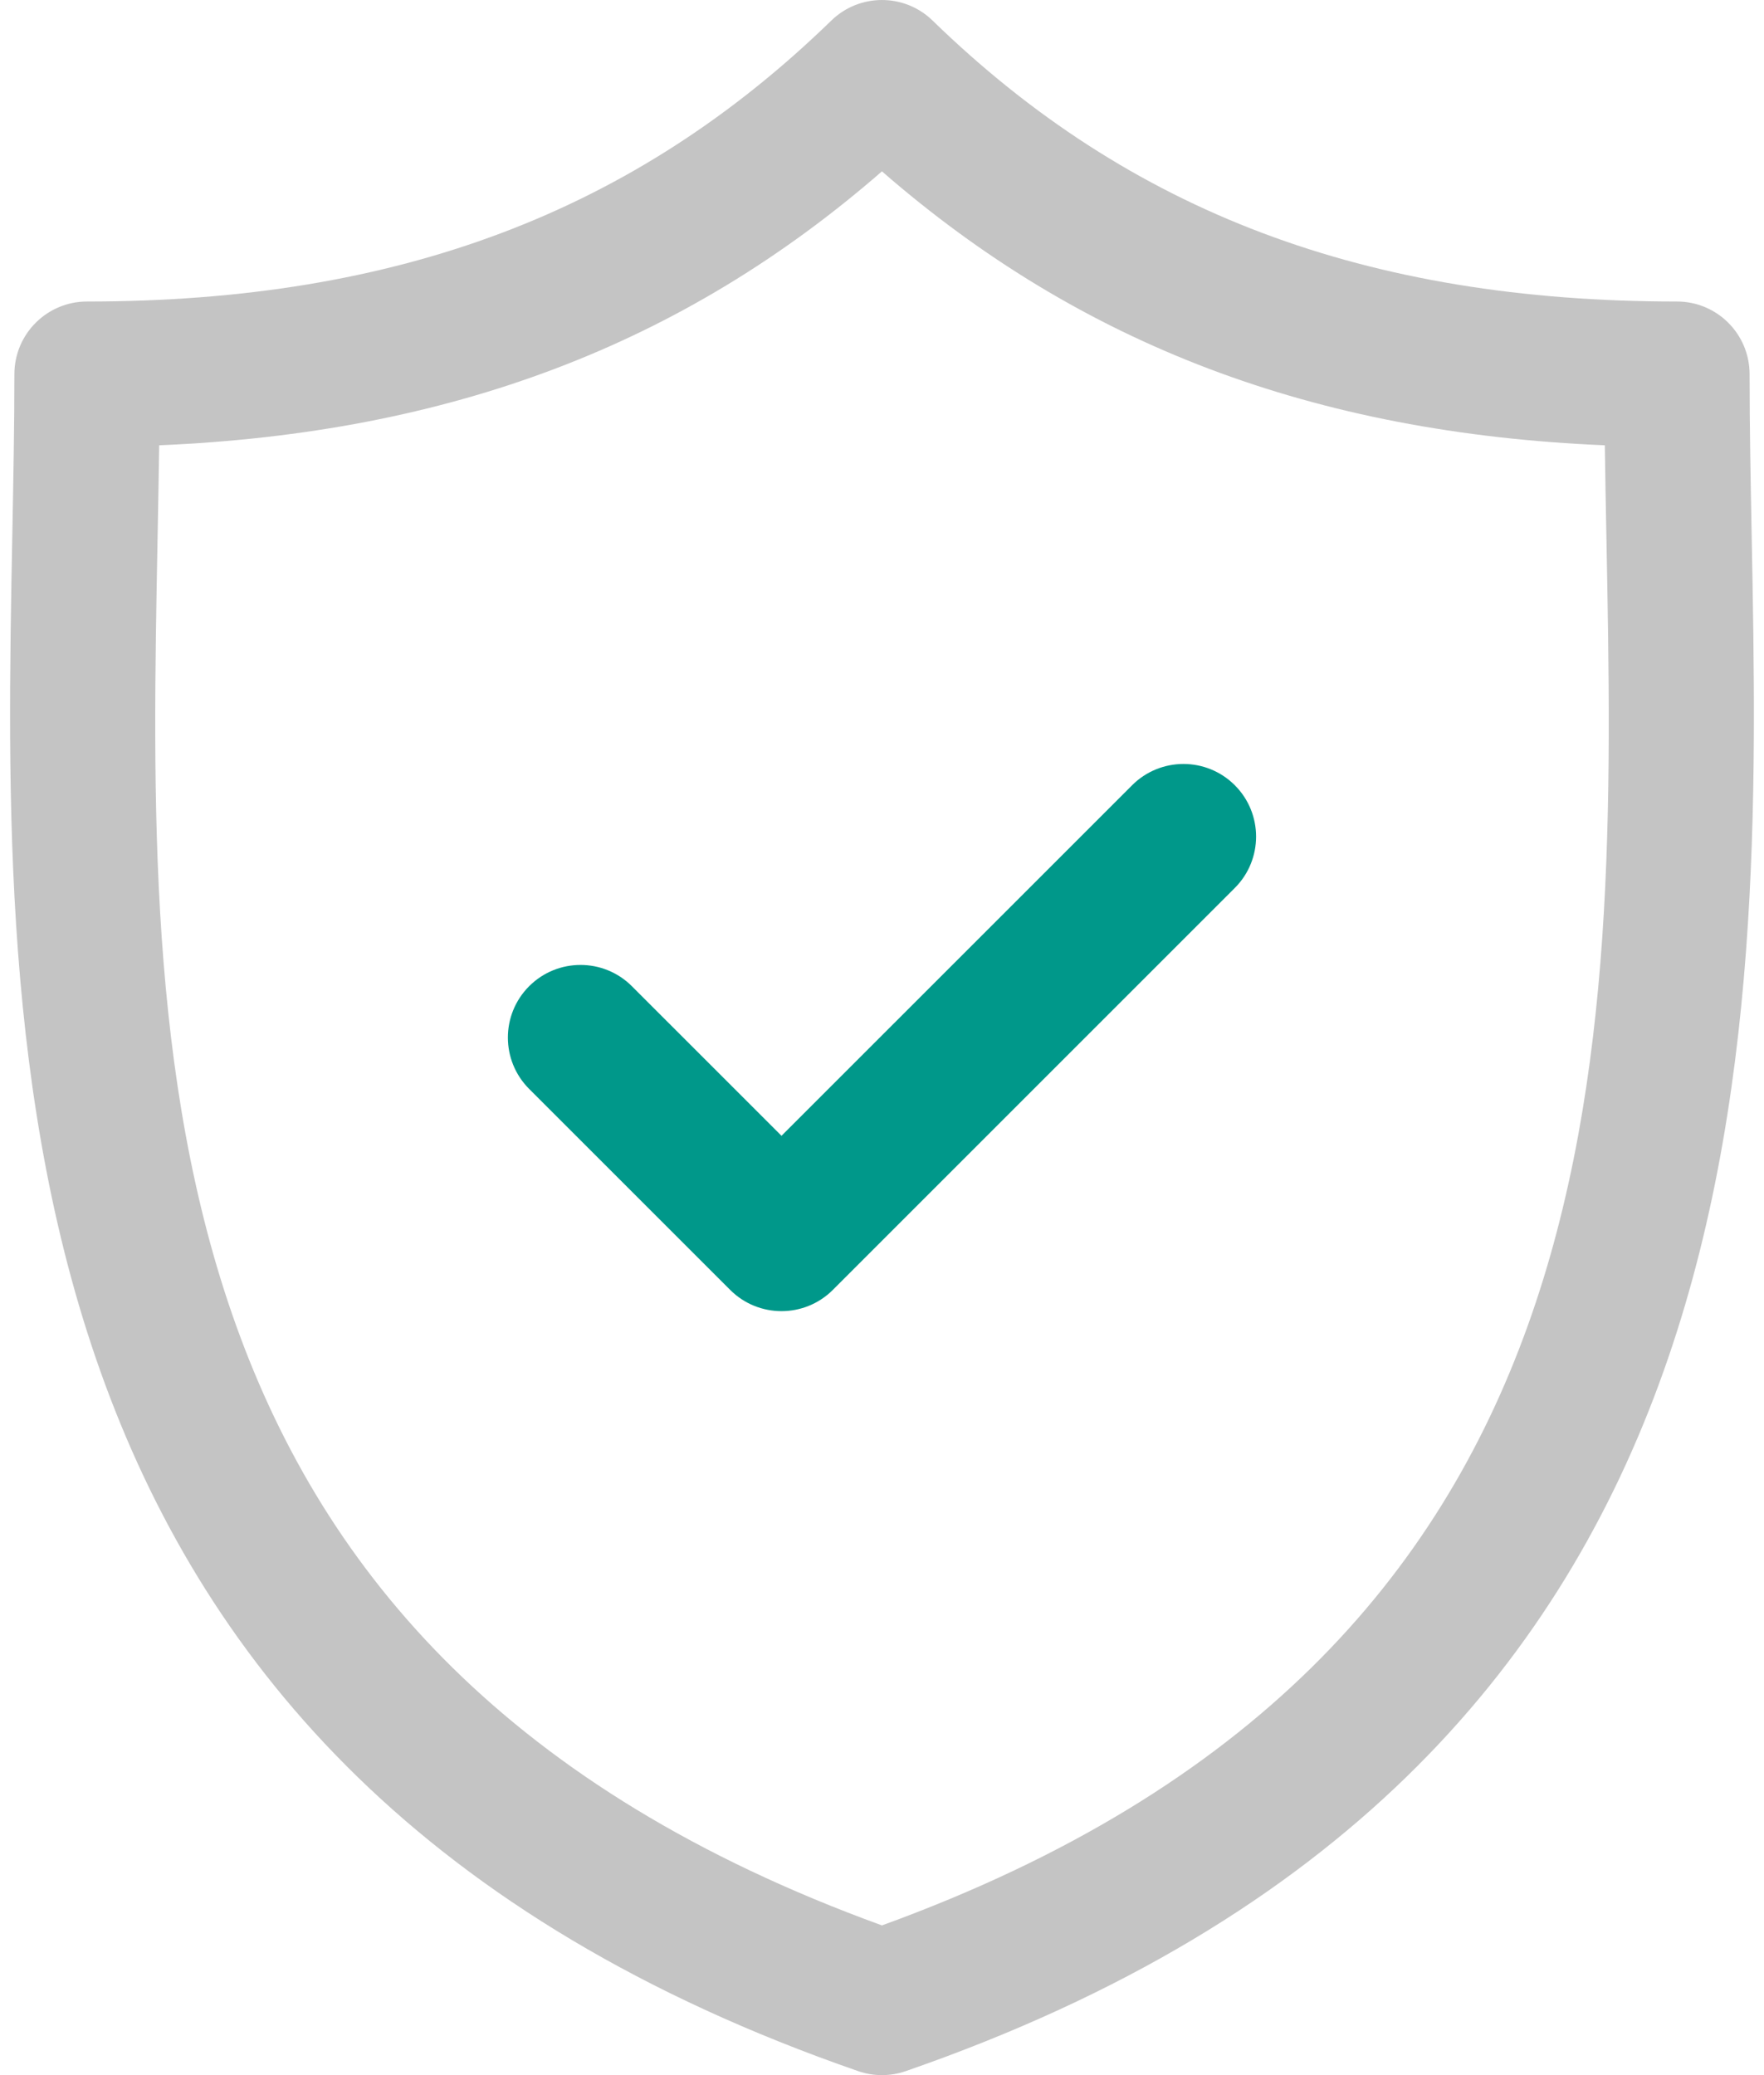 <svg width="68" height="80" viewBox="0 0 68 80" fill="none" xmlns="http://www.w3.org/2000/svg">
<path d="M67.524 20.599C67.483 18.439 67.444 16.398 67.444 14.424C67.444 12.878 66.191 11.624 64.644 11.624C52.668 11.624 43.55 8.182 35.95 0.793C34.863 -0.264 33.133 -0.264 32.046 0.793C24.447 8.182 15.33 11.624 3.355 11.624C1.809 11.624 0.555 12.878 0.555 14.424C0.555 16.399 0.516 18.44 0.475 20.6C0.091 40.7 -0.435 68.228 33.081 79.846C33.378 79.949 33.688 80 33.998 80C34.308 80 34.618 79.949 34.915 79.846C68.433 68.228 67.908 40.699 67.524 20.599ZM33.998 74.228C5.254 63.787 5.689 40.913 6.075 20.707C6.098 19.494 6.12 18.319 6.136 17.167C17.352 16.693 26.32 13.294 33.998 6.606C41.677 13.294 50.647 16.694 61.864 17.167C61.879 18.318 61.902 19.493 61.925 20.705C62.31 40.912 62.745 63.786 33.998 74.228Z" fill="#C4C4C4"/>
<path d="M43.641 30.273L30.126 43.787L24.358 38.02C23.265 36.927 21.492 36.927 20.398 38.02C19.305 39.114 19.305 40.886 20.398 41.98L28.146 49.727C28.692 50.274 29.409 50.547 30.126 50.547C30.842 50.547 31.559 50.274 32.106 49.727L47.6 34.233C48.694 33.139 48.694 31.366 47.601 30.273C46.508 29.179 44.735 29.179 43.641 30.273Z" fill="#00988A"/>
</svg>
